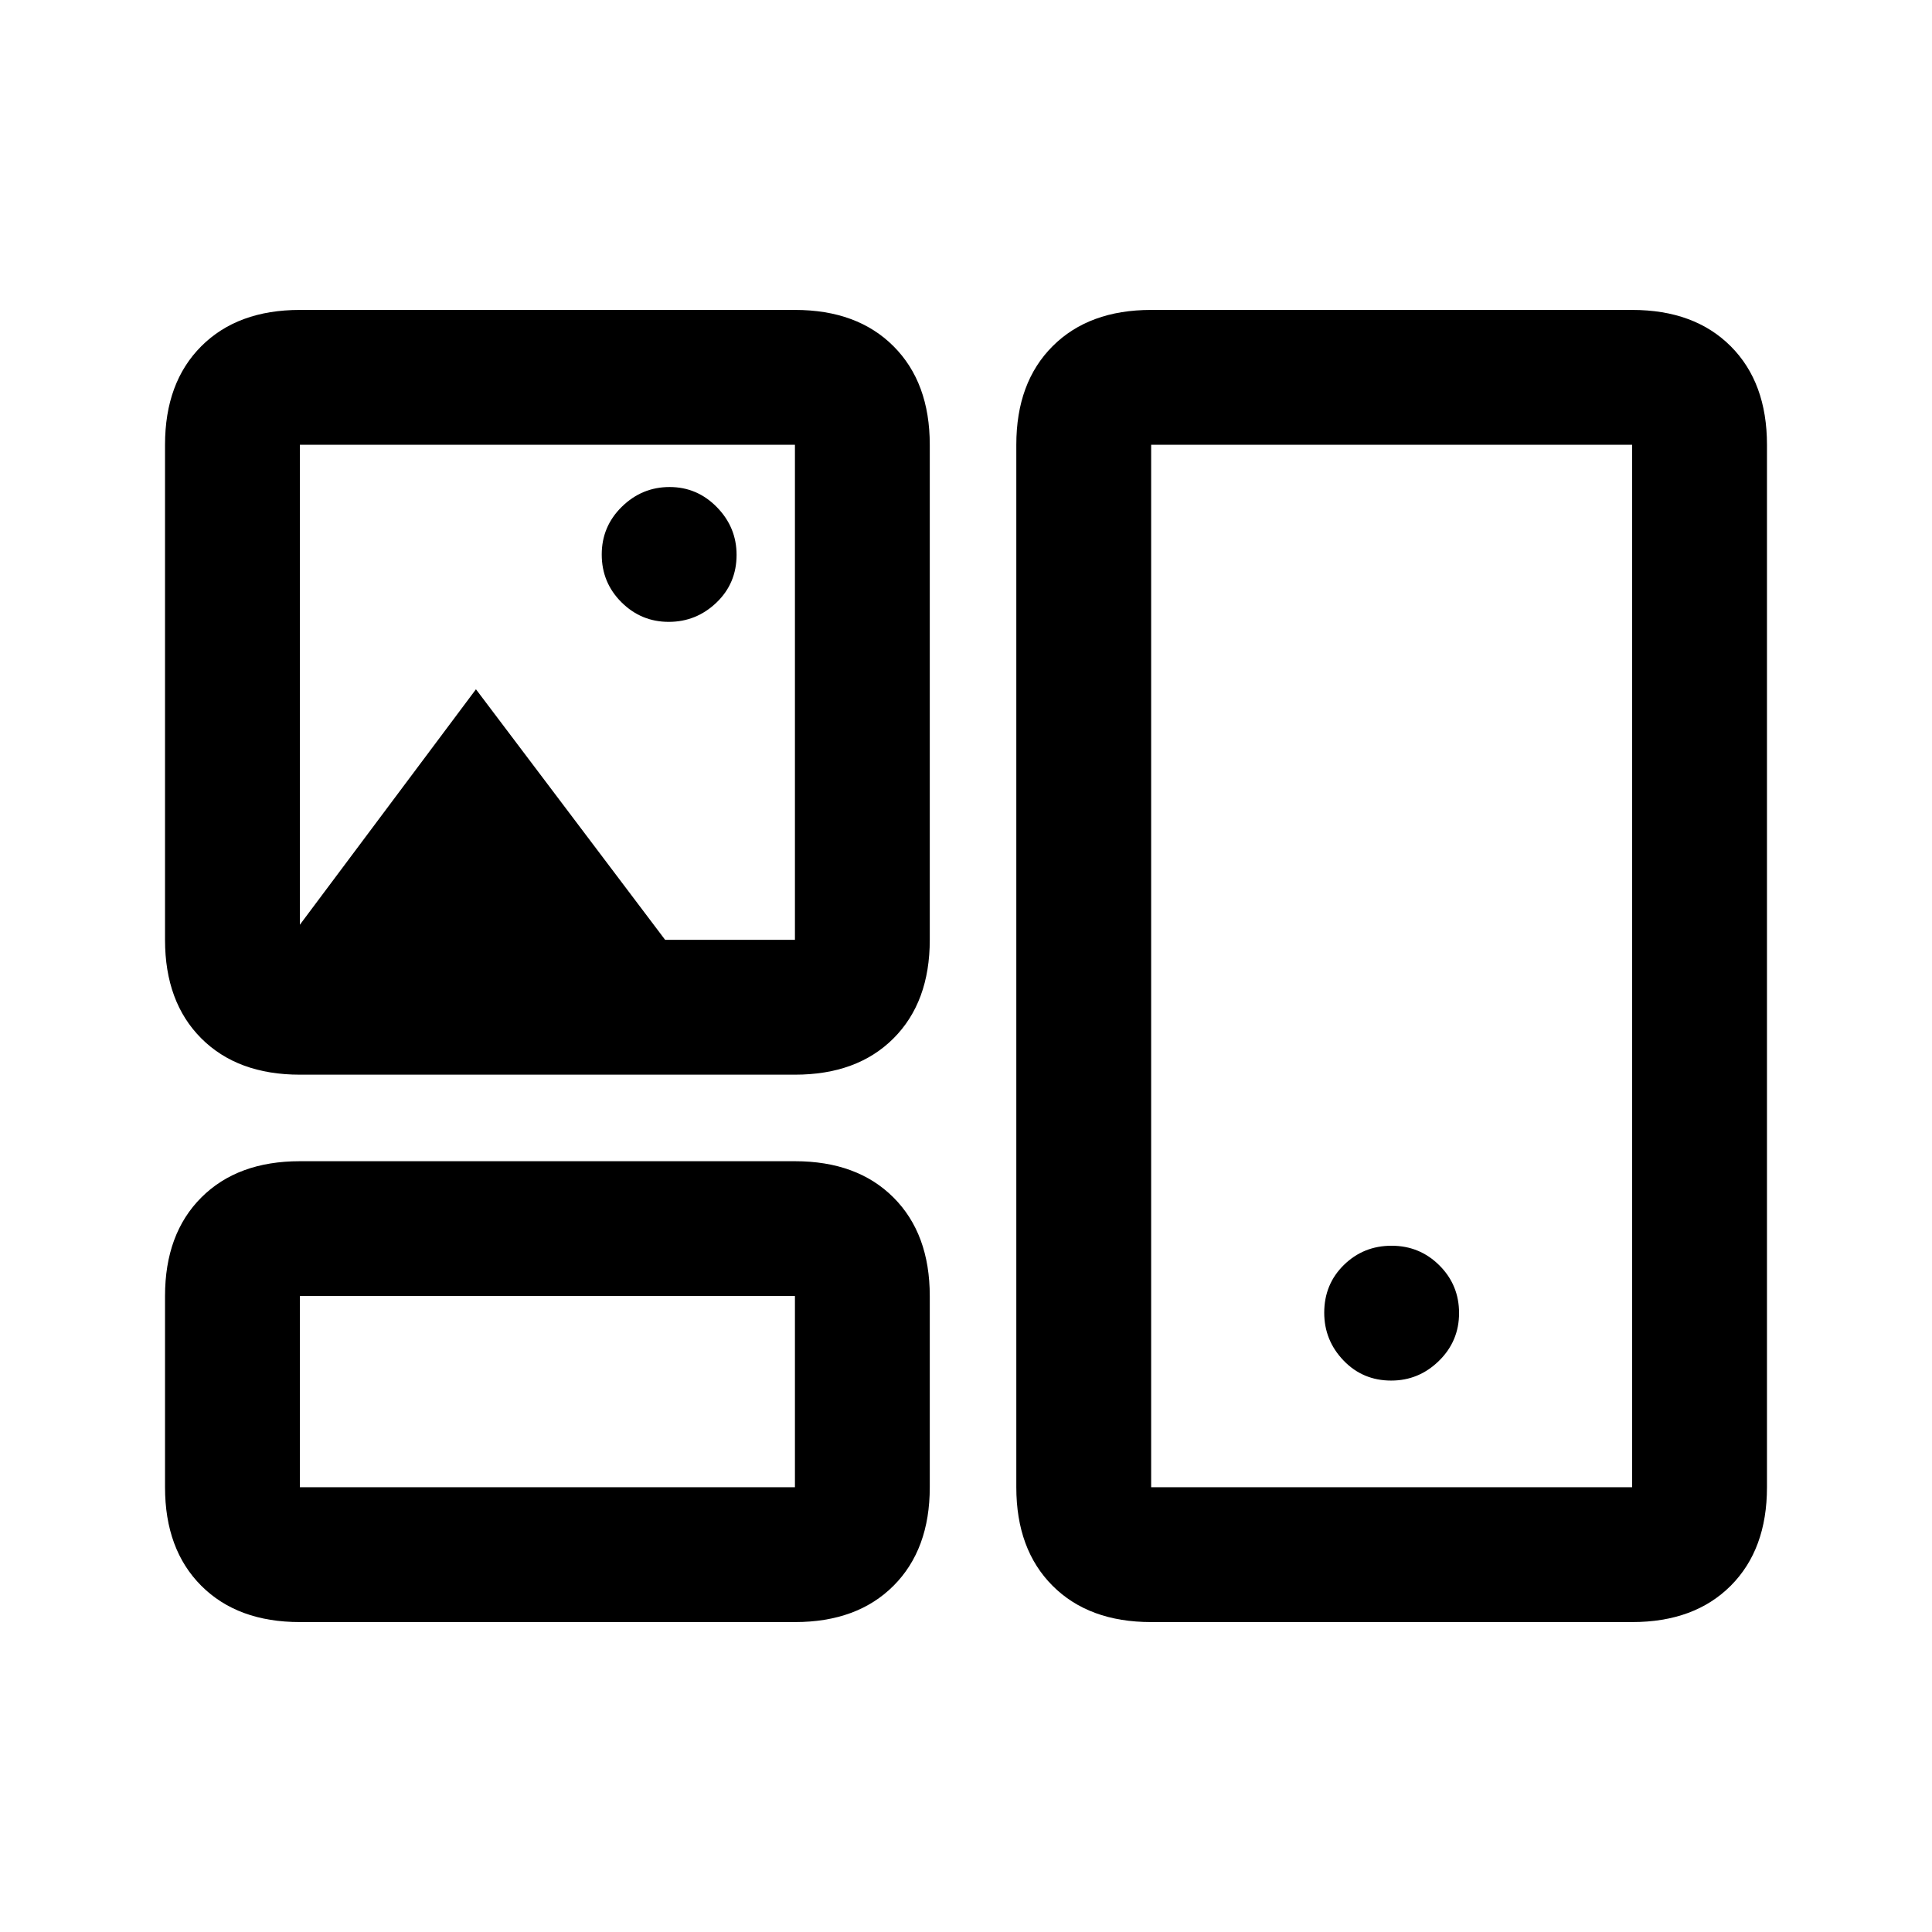 <svg xmlns="http://www.w3.org/2000/svg" height="20" viewBox="0 -960 960 960" width="20"><path d="M149-154q-30.94 0-48.97-18.03Q82-190.06 82-221v-95q0-30.94 18.03-48.97Q118.06-383 149-383h246q30.94 0 48.97 18.03Q462-346.94 462-316v95q0 30.94-18.03 48.97Q425.94-154 395-154H149Zm423 0q-30.94 0-48.97-18.03Q505-190.06 505-221v-518q0-30.94 18.03-48.97Q541.06-806 572-806h239q30.94 0 48.97 18.03Q878-769.94 878-739v518q0 30.94-18.03 48.97Q841.94-154 811-154H572Zm-423-67h246v-95H149v95Zm423 0h239v-518H572v518Zm119.29-53q13.71 0 23.71-9.79t10-23.75q0-13.96-9.79-23.71T691.46-341q-13.96 0-23.71 9.57T658-307.71q0 13.71 9.57 23.71t23.72 10ZM149-426q-30.94 0-48.97-18.03Q82-462.06 82-493v-246q0-30.94 18.03-48.97Q118.06-806 149-806h246q30.94 0 48.97 18.03Q462-769.94 462-739v246q0 30.94-18.03 48.97Q425.94-426 395-426H149Zm183.29-225q13.71 0 23.71-9.57t10-23.72q0-13.71-9.79-23.71t-23.5-10Q319-718 309-708.21t-10 23.75q0 13.96 9.79 23.71t23.5 9.75ZM149-500.5l87.5-117 94 124.5H395v-246H149v238.5Zm123 232ZM691.5-480ZM272-616Z"/></svg>